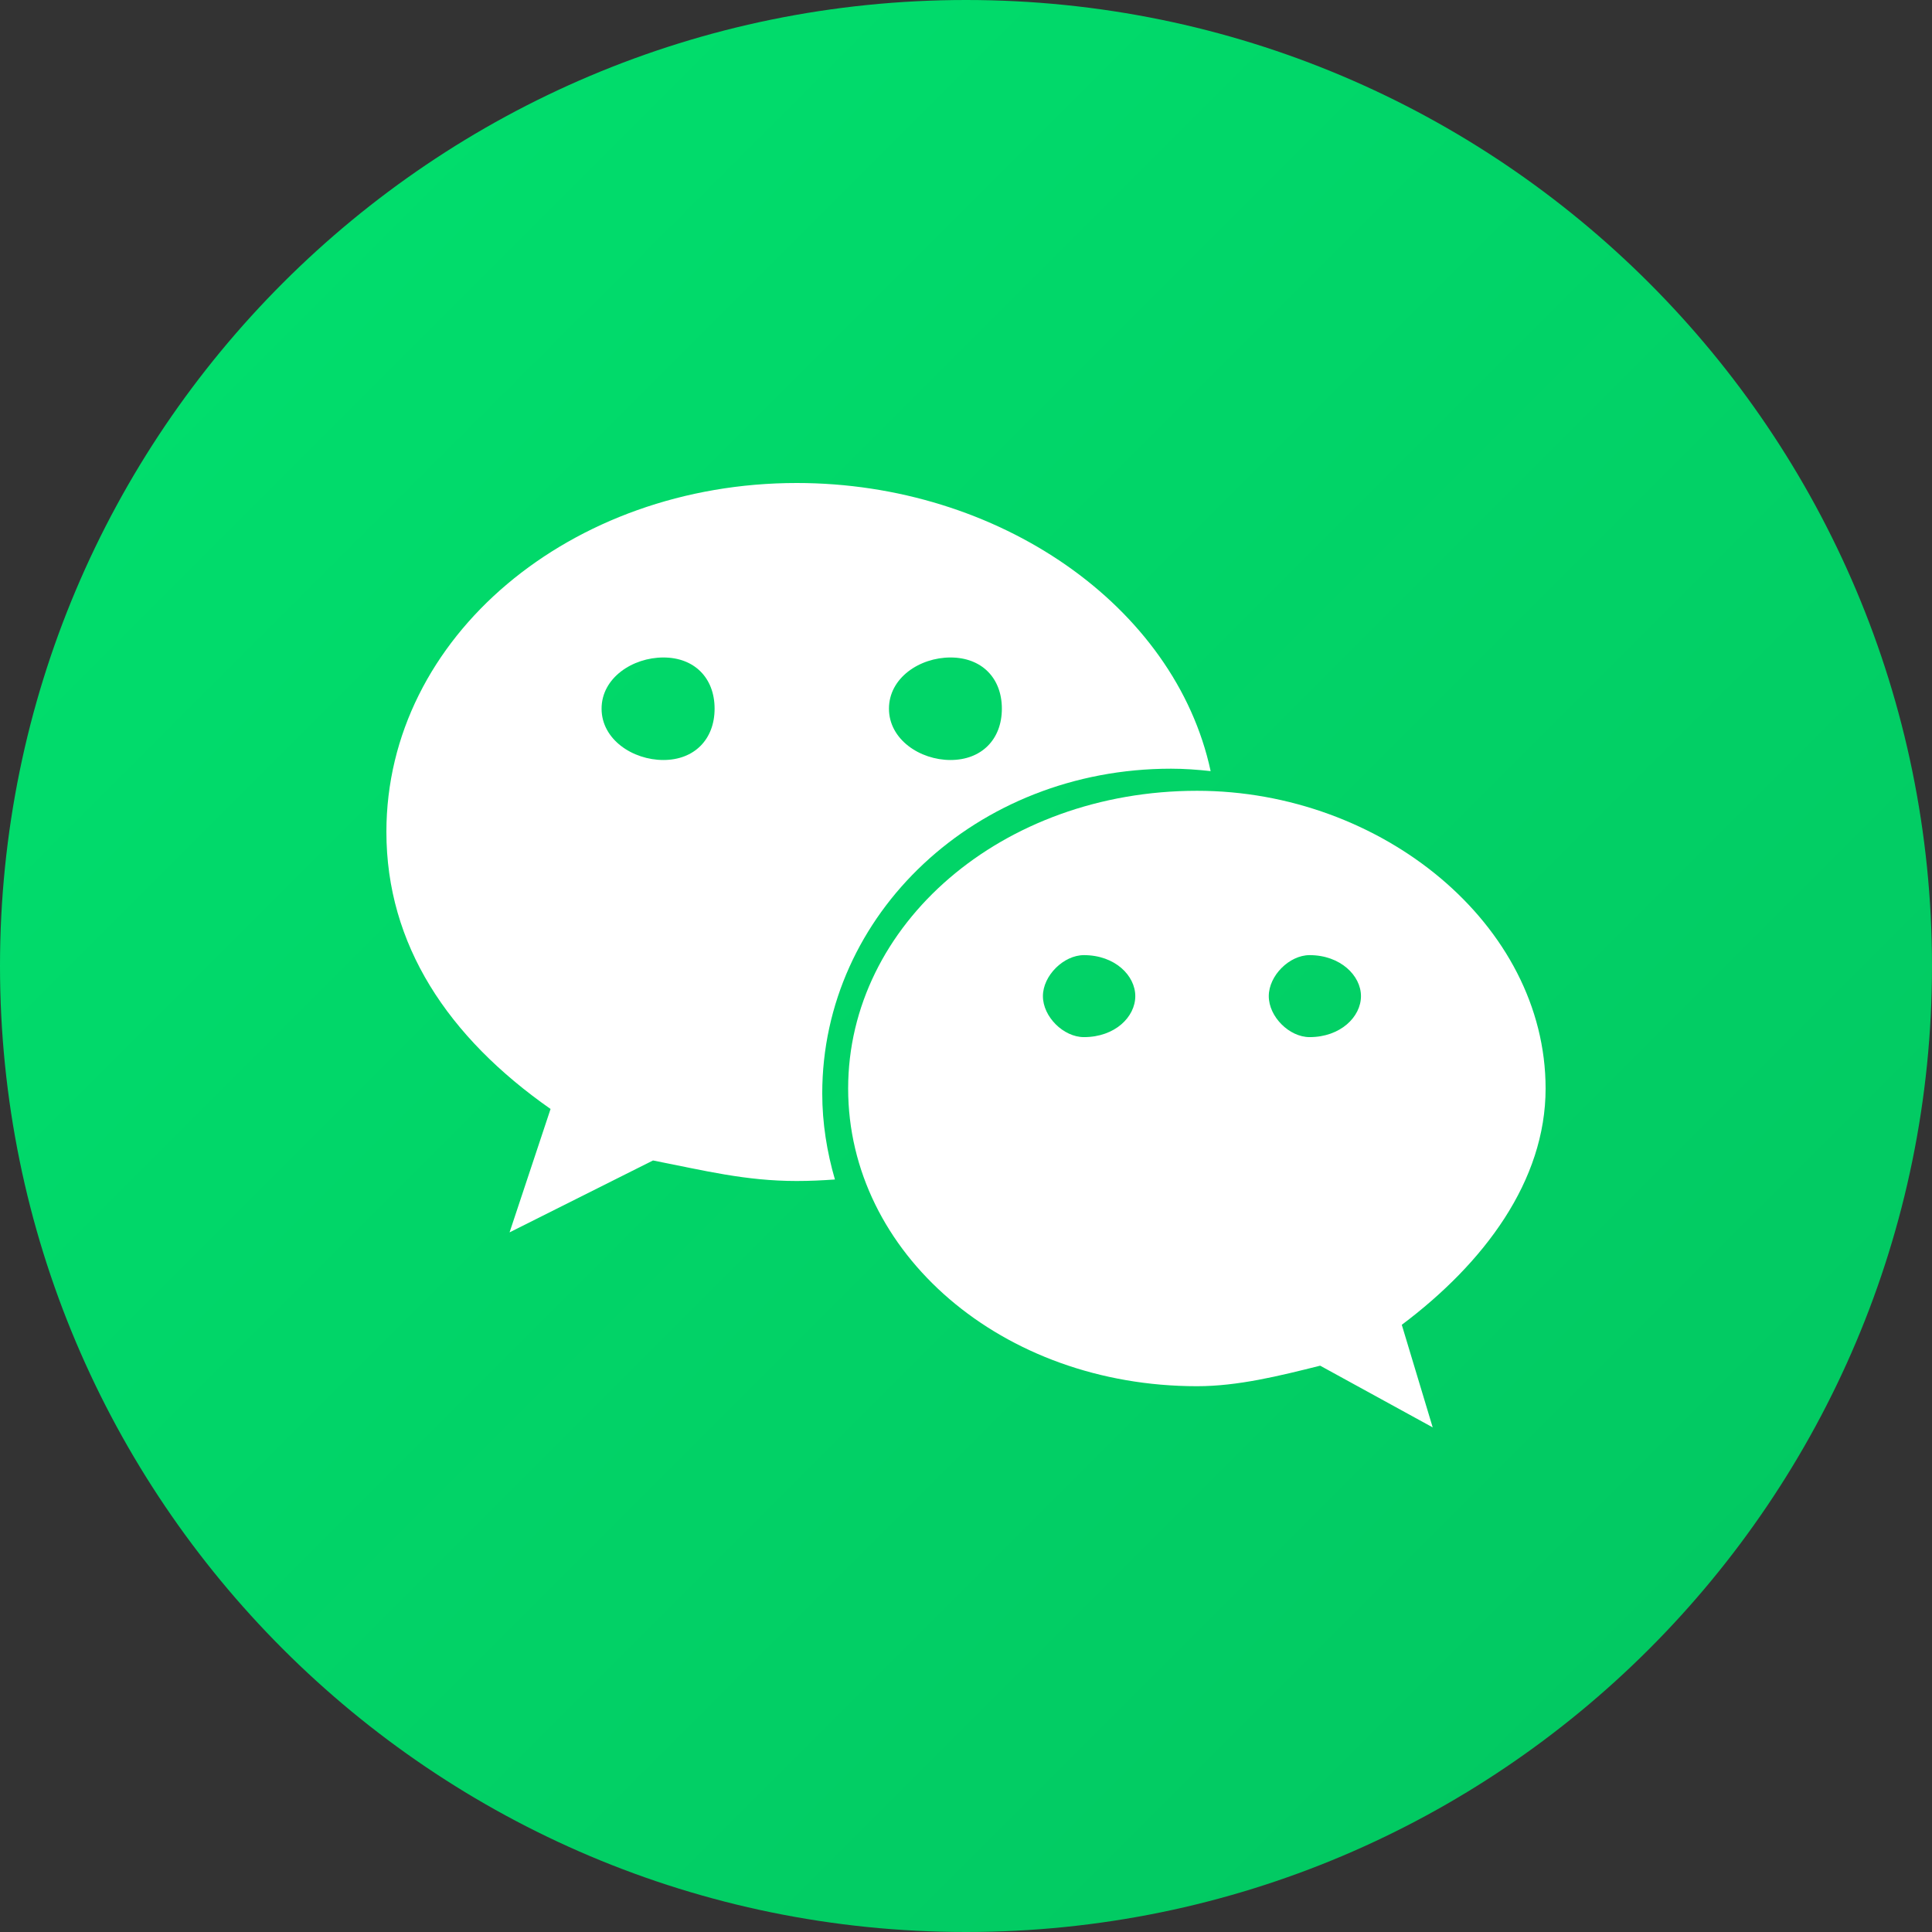 <?xml version="1.0" encoding="UTF-8"?><svg version="1.1" width="32px" height="32px" viewBox="0 0 32.0 32.0" xmlns="http://www.w3.org/2000/svg" xmlns:xlink="http://www.w3.org/1999/xlink"><rect x="0" y="0" width="32.0" height="32.0" fill="#333333" stroke="none"/><defs><clipPath id="i0"><path d="M1440,0 L1440,1024 L0,1024 L0,0 L1440,0 Z"></path></clipPath><clipPath id="i1"><path d="M16,0 C24.837,0 32,7.163 32,16 C32,24.837 24.837,32 16,32 C7.163,32 0,24.837 0,16 C0,7.163 7.163,0 16,0 Z"></path></clipPath><linearGradient id="i2" x1="1.0658141e-14px" y1="-6.66133815e-15px" x2="32px" y2="32px" gradientUnits="userSpaceOnUse"><stop stop-color="#01E16E" offset="0%"></stop><stop stop-color="#02C560" offset="100%"></stop></linearGradient><clipPath id="i3"><path d="M6.796,0 C10.138,0 13.064,2.034 13.652,4.772 C13.434,4.748 13.217,4.732 12.996,4.732 C9.769,4.732 7.22,7.141 7.219,10.11 C7.219,10.606 7.297,11.081 7.429,11.536 C7.22,11.551 7.009,11.561 6.796,11.561 C5.947,11.561 5.266,11.388 4.416,11.221 L2.04,12.412 L2.719,10.368 C1.018,9.178 0,7.645 0,5.779 C0,2.545 3.06,0 6.796,0 Z M9.343,2.89 C8.834,2.89 8.324,3.226 8.324,3.738 C8.324,4.247 8.836,4.588 9.343,4.588 C9.857,4.588 10.194,4.247 10.194,3.738 C10.194,3.227 9.857,2.89 9.343,2.89 Z M4.588,2.89 C4.078,2.89 3.564,3.227 3.564,3.738 C3.564,4.247 4.078,4.588 4.588,4.588 C5.098,4.588 5.436,4.247 5.436,3.738 C5.436,3.226 5.098,2.89 4.588,2.89 Z"></path></clipPath><clipPath id="i4"><path d="M5.779,0 C8.833,0 11.552,2.214 11.552,4.931 C11.552,6.463 10.535,7.82 9.17,8.845 L9.682,10.544 L7.818,9.522 C7.139,9.692 6.456,9.862 5.779,9.862 C2.546,9.862 0,7.655 0,4.931 C0,2.215 2.545,0 5.779,0 Z M3.905,2.722 C3.568,2.722 3.226,3.062 3.226,3.401 C3.226,3.744 3.568,4.08 3.905,4.08 C4.421,4.08 4.756,3.744 4.756,3.401 C4.756,3.062 4.421,2.722 3.905,2.722 Z M7.643,2.722 C7.307,2.722 6.967,3.062 6.967,3.401 C6.967,3.744 7.308,4.08 7.643,4.08 C8.154,4.08 8.494,3.744 8.494,3.401 C8.494,3.062 8.154,2.722 7.643,2.722 Z"></path></clipPath></defs><g transform="translate(-1130.0 -665.0)"><g clip-path="url(#i0)"><g transform="translate(990.0 254.0)"><g transform="translate(140.0 411.0)"><g clip-path="url(#i1)"><polygon points="0,0 32,0 32,32 0,32 0,0" stroke="none" fill="url(#i2)"></polygon></g><g transform="translate(6.4 8)"><g clip-path="url(#i3)"><polygon points="0,0 13.652,0 13.652,12.412 0,12.412 0,0" stroke="none" fill="#FFFFFF"></polygon></g><g transform="translate(7.648 5.098)"><g clip-path="url(#i4)"><polygon points="0,0 11.552,0 11.552,10.544 0,10.544 0,0" stroke="none" fill="#FFFFFF"></polygon></g></g></g></g></g></g></g></svg>
